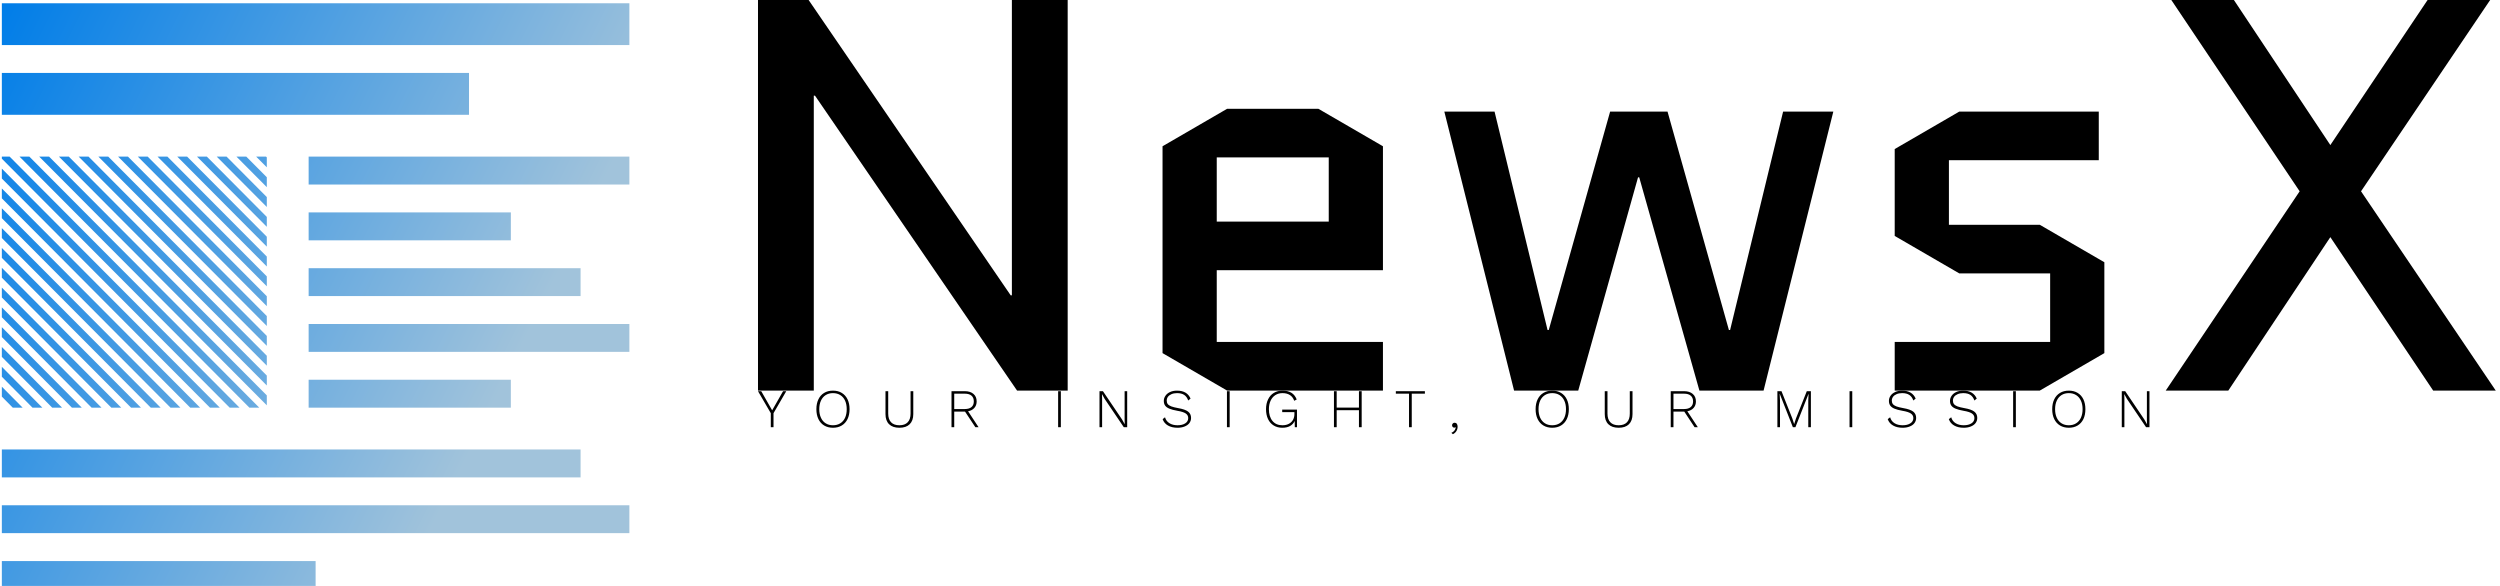 <svg data-v-423bf9ae="" xmlns="http://www.w3.org/2000/svg" viewBox="0 0 384 90" class="iconLeftSlogan"><!----><!----><!----><g data-v-423bf9ae="" id="fa280f2b-f74b-4da4-b199-4f5808397bc9" fill="#000000" transform="matrix(6.122,0,0,6.122,108.714,-31.102)"><path d="M2.66 7.48L2.69 7.48L7.76 14.88L9.03 14.88L9.03 5.08L7.63 5.08L7.63 12.49L7.60 12.49L2.53 5.08L1.26 5.08L1.26 14.88L2.66 14.88ZM16.94 13.66L12.77 13.66L12.77 11.86L16.94 11.86L16.94 8.75L15.32 7.81L13.03 7.81L11.41 8.75L11.41 13.94L13.03 14.88L16.94 14.88ZM12.77 9.03L15.58 9.03L15.58 10.64L12.77 10.64ZM24.88 14.88L26.49 14.88L28.24 7.88L26.98 7.88L25.65 13.36L25.62 13.36L24.08 7.88L22.64 7.88L21.10 13.36L21.07 13.36L19.74 7.88L18.48 7.88L20.23 14.88L21.84 14.88L23.34 9.53L23.37 9.53ZM35.04 11.66L33.42 10.72L31.14 10.72L31.14 9.10L34.90 9.10L34.90 7.88L31.40 7.88L29.78 8.82L29.78 11.00L31.40 11.94L33.68 11.94L33.68 13.66L29.78 13.66L29.78 14.88L33.42 14.88L35.04 13.94ZM36.58 14.88L38.15 14.88L40.71 11.03L43.29 14.88L44.86 14.88L41.48 9.88L44.72 5.08L43.15 5.08L40.71 8.72L38.29 5.08L36.72 5.08L39.94 9.88Z"></path></g><defs data-v-423bf9ae=""><linearGradient data-v-423bf9ae="" gradientTransform="rotate(25)" id="8d42ae67-b333-4e2f-a13c-5ef4cedb3e5a" x1="0%" y1="0%" x2="100%" y2="0%"><stop data-v-423bf9ae="" offset="0%" style="stop-color: rgb(0, 125, 232); stop-opacity: 1;"></stop><stop data-v-423bf9ae="" offset="100%" style="stop-color: rgb(161, 195, 219); stop-opacity: 1;"></stop></linearGradient></defs><g data-v-423bf9ae="" id="27b02370-cfc5-4363-b4f5-374b928547c1" transform="matrix(1.071,0,0,1.071,-5.607,-7.536)" stroke="none" fill="url(#8d42ae67-b333-4e2f-a13c-5ef4cedb3e5a)"><path d="M43.5 29.609l-.11-.109h-1.414l1.524 1.531zM43.5 38.145L34.906 29.5h-1.415L43.5 39.566zM36.76 65.5L5.5 34.063v1.421L35.346 65.5zM33.932 65.5L5.5 36.906v1.422L32.518 65.5zM43.5 55.213L17.935 29.5h-1.414L43.5 56.635zM43.5 35.299L37.734 29.5H36.32l7.18 7.221zM42.417 65.5l-35.796-36H5.5v.295L41.002 65.5zM43.5 40.988L32.077 29.5h-1.414L43.5 42.41zM43.5 32.455L40.562 29.5h-1.414l4.352 4.377zM14.134 65.5L5.5 56.799v1.422l7.221 7.279zM43.5 58.057L15.106 29.5h-1.414L43.5 59.479zM8.035 29.5L43.5 65.168v-1.424L9.449 29.5zM43.5 60.9L12.278 29.5h-1.415L43.5 62.322zM39.588 65.5L5.5 31.219v1.422L38.174 65.5zM22.616 65.5L5.5 48.281v1.418L21.202 65.5zM25.445 65.5L5.5 45.439v1.422L24.031 65.5zM43.5 43.834L29.248 29.5h-1.414L43.5 45.256zM43.5 49.523L23.591 29.5h-1.414L43.5 50.945zM16.961 65.5L5.5 53.957v1.42L15.548 65.5zM19.789 65.5L5.5 51.119v1.418L18.375 65.5zM43.5 52.367L20.763 29.5h-1.414L43.5 53.789zM11.307 65.5L5.5 59.643v1.423L9.893 65.5zM8.479 65.5L5.5 62.492v1.426L7.065 65.5zM31.104 65.5L5.5 39.75v1.424L29.689 65.5zM28.273 65.5L5.5 42.596v1.422L26.859 65.5zM43.5 46.678L26.42 29.5h-1.414L43.5 48.1zM5.5 17.5h67v6h-67zM49.5 29.5h46v4h-46zM5.5 87.5h45v4h-45zM5.5 71.5h83v4h-83zM5.5 79.5h90v4h-90zM49.5 53.5h46v4h-46zM49.5 37.5h29v4h-29zM49.5 61.5h29v4h-29zM49.5 45.5h39v4h-39zM5.5 7.5h90v6h-90z"></path></g><!----><g data-v-423bf9ae="" id="17e48797-83f2-45be-aed6-00022a117dfc" fill="#000000" transform="matrix(0.599,0,0,0.599,116.321,57.821)"><path d="M7.43 3.78L4.16 9.42L4.16 13.02L3.46 13.02L3.46 9.42L0.18 3.78L1.01 3.78L3.81 8.69L6.61 3.78L7.43 3.78ZM19.40 3.64Q20.71 3.64 21.66 4.22Q22.62 4.80 23.14 5.87Q23.66 6.94 23.66 8.40L23.66 8.40Q23.66 9.86 23.14 10.93Q22.62 12.00 21.66 12.58Q20.71 13.16 19.40 13.16L19.40 13.16Q18.10 13.16 17.14 12.58Q16.18 12.00 15.67 10.93Q15.15 9.86 15.15 8.40L15.15 8.40Q15.15 6.94 15.67 5.87Q16.18 4.80 17.14 4.22Q18.10 3.64 19.40 3.64L19.40 3.64ZM19.40 4.28Q18.33 4.28 17.54 4.78Q16.74 5.28 16.32 6.21Q15.89 7.14 15.89 8.40L15.89 8.40Q15.89 9.66 16.32 10.59Q16.74 11.52 17.54 12.02Q18.33 12.52 19.40 12.52L19.40 12.52Q20.48 12.52 21.28 12.02Q22.08 11.52 22.51 10.59Q22.93 9.66 22.93 8.40L22.93 8.40Q22.93 7.14 22.51 6.21Q22.08 5.28 21.28 4.78Q20.48 4.28 19.40 4.28L19.40 4.28ZM40.00 3.78L40.00 9.65Q40.00 11.35 39.07 12.26Q38.15 13.16 36.44 13.16L36.44 13.16Q34.73 13.16 33.80 12.26Q32.87 11.35 32.87 9.65L32.87 9.65L32.87 3.78L33.57 3.78L33.57 9.51Q33.57 10.99 34.30 11.75Q35.03 12.52 36.44 12.52L36.44 12.52Q37.84 12.52 38.57 11.75Q39.30 10.99 39.30 9.51L39.30 9.51L39.30 3.78L40.00 3.78ZM56.74 13.02L55.92 13.02L53.27 9.02L53.23 9.02L50.50 9.02L50.50 13.02L49.80 13.02L49.80 3.78L53.23 3.78Q54.61 3.78 55.43 4.48Q56.25 5.18 56.25 6.40L56.25 6.40Q56.25 7.41 55.66 8.07Q55.08 8.74 54.05 8.93L54.05 8.93L56.74 13.02ZM50.50 4.42L50.50 8.36L53.21 8.36Q54.33 8.36 54.93 7.85Q55.52 7.35 55.52 6.40L55.52 6.40Q55.52 5.45 54.93 4.93Q54.33 4.42 53.21 4.42L53.21 4.42L50.50 4.42ZM77.84 3.78L77.84 13.02L77.14 13.02L77.14 3.78L77.84 3.78ZM94.85 3.78L94.85 13.02L93.98 13.02L89.08 5.77L88.40 4.54L88.38 4.54L88.42 5.70L88.42 13.02L87.75 13.02L87.75 3.78L88.63 3.78L93.52 11.02L94.22 12.26L94.19 11.10L94.19 3.78L94.85 3.78ZM107.62 3.64Q110.22 3.64 111.10 5.68L111.10 5.68L110.50 6.17Q110.15 5.18 109.46 4.73Q108.77 4.28 107.63 4.28L107.63 4.28Q106.82 4.28 106.22 4.54Q105.62 4.79 105.30 5.22Q104.99 5.66 104.99 6.20L104.99 6.20Q104.99 6.73 105.25 7.08Q105.52 7.43 106.16 7.68Q106.79 7.92 107.91 8.12L107.91 8.12Q109.72 8.43 110.47 9.02Q111.23 9.60 111.23 10.64L111.23 10.64Q111.23 11.38 110.80 11.96Q110.36 12.53 109.57 12.84Q108.78 13.16 107.76 13.16L107.76 13.16Q106.30 13.16 105.30 12.58Q104.30 12.00 103.94 10.95L103.94 10.95L104.55 10.47Q104.83 11.47 105.68 11.99Q106.53 12.52 107.77 12.52L107.77 12.52Q108.98 12.52 109.74 12.03Q110.50 11.54 110.50 10.68L110.50 10.68Q110.50 9.94 109.88 9.51Q109.26 9.07 107.72 8.81L107.72 8.81Q106.41 8.58 105.66 8.26Q104.90 7.94 104.57 7.46Q104.24 6.99 104.24 6.27L104.24 6.27Q104.24 5.56 104.66 4.96Q105.07 4.35 105.83 4.00Q106.60 3.64 107.62 3.64L107.62 3.64ZM121.13 3.78L121.13 13.02L120.43 13.02L120.43 3.78L121.13 3.78ZM134.60 8.50L138.39 8.50L138.39 13.02L137.83 13.02L137.80 11.41Q137.42 12.25 136.62 12.71Q135.81 13.16 134.62 13.16L134.62 13.16Q133.36 13.16 132.42 12.58Q131.47 12.00 130.96 10.92Q130.45 9.84 130.45 8.40L130.45 8.40Q130.45 6.96 130.98 5.88Q131.50 4.80 132.45 4.22Q133.41 3.64 134.67 3.64L134.67 3.64Q136.08 3.64 136.98 4.20Q137.87 4.76 138.32 5.91L138.32 5.91L137.68 6.24Q137.35 5.28 136.59 4.78Q135.83 4.28 134.67 4.28L134.67 4.28Q133.63 4.28 132.85 4.78Q132.06 5.28 131.63 6.21Q131.19 7.14 131.19 8.40L131.19 8.40Q131.19 10.32 132.11 11.42Q133.03 12.52 134.65 12.52L134.65 12.52Q135.66 12.52 136.36 12.12Q137.06 11.72 137.40 11.07Q137.73 10.42 137.73 9.67L137.73 9.67L137.73 9.16L134.60 9.16L134.60 8.50ZM154.28 3.78L154.98 3.78L154.98 13.02L154.28 13.02L154.28 8.65L148.57 8.65L148.57 13.02L147.87 13.02L147.87 3.78L148.57 3.78L148.57 7.99L154.28 7.99L154.28 3.78ZM171.19 3.78L171.19 4.42L167.82 4.42L167.82 13.02L167.12 13.02L167.12 4.42L163.74 4.42L163.74 3.78L171.19 3.78ZM178.81 11.87Q179.17 11.87 179.38 12.15Q179.58 12.43 179.58 12.89L179.58 12.89Q179.58 13.48 179.27 14Q178.96 14.52 178.37 14.81L178.37 14.81L177.98 14.46Q178.47 14.28 178.79 13.85Q179.10 13.41 179.07 13.01L179.07 13.01L179.03 12.99Q178.93 13.13 178.71 13.13L178.71 13.13Q178.50 13.13 178.33 12.96Q178.16 12.80 178.16 12.52L178.16 12.52Q178.16 12.25 178.35 12.06Q178.54 11.87 178.81 11.87L178.81 11.87ZM203.84 3.64Q205.14 3.64 206.10 4.22Q207.06 4.80 207.58 5.87Q208.10 6.94 208.10 8.40L208.10 8.40Q208.10 9.86 207.58 10.93Q207.06 12.00 206.10 12.58Q205.14 13.16 203.84 13.16L203.84 13.16Q202.54 13.16 201.58 12.58Q200.62 12.00 200.10 10.93Q199.58 9.86 199.58 8.40L199.58 8.40Q199.58 6.94 200.10 5.87Q200.62 4.80 201.58 4.22Q202.54 3.64 203.84 3.64L203.84 3.64ZM203.84 4.28Q202.76 4.28 201.97 4.78Q201.18 5.28 200.75 6.21Q200.33 7.14 200.33 8.40L200.33 8.40Q200.33 9.66 200.75 10.59Q201.18 11.52 201.97 12.02Q202.76 12.52 203.84 12.52L203.84 12.52Q204.92 12.52 205.72 12.02Q206.51 11.52 206.94 10.59Q207.37 9.66 207.37 8.40L207.37 8.40Q207.37 7.14 206.94 6.21Q206.51 5.28 205.72 4.78Q204.92 4.28 203.84 4.28L203.84 4.28ZM224.43 3.78L224.43 9.65Q224.43 11.35 223.51 12.26Q222.59 13.16 220.88 13.16L220.88 13.16Q219.17 13.16 218.24 12.26Q217.31 11.35 217.31 9.65L217.31 9.65L217.31 3.78L218.01 3.78L218.01 9.51Q218.01 10.99 218.74 11.75Q219.46 12.52 220.88 12.52L220.88 12.52Q222.28 12.52 223.01 11.75Q223.73 10.99 223.73 9.51L223.73 9.51L223.73 3.78L224.43 3.78ZM241.18 13.02L240.35 13.02L237.71 9.02L237.66 9.02L234.93 9.02L234.93 13.02L234.23 13.02L234.23 3.78L237.66 3.78Q239.05 3.78 239.87 4.48Q240.69 5.18 240.69 6.40L240.69 6.40Q240.69 7.41 240.10 8.07Q239.51 8.74 238.49 8.93L238.49 8.93L241.18 13.02ZM234.93 4.42L234.93 8.36L237.65 8.36Q238.77 8.36 239.36 7.85Q239.96 7.35 239.96 6.40L239.96 6.40Q239.96 5.45 239.36 4.93Q238.77 4.42 237.65 4.42L237.65 4.42L234.93 4.42ZM270.17 3.78L270.17 13.02L269.50 13.02L269.50 6.13L269.58 4.45L269.57 4.45L266.20 13.02L265.55 13.02L262.18 4.45L262.16 4.45L262.25 6.13L262.25 13.02L261.58 13.02L261.58 3.78L262.63 3.78L265.41 10.78L265.87 12.19L265.89 12.19L266.34 10.79L269.12 3.78L270.17 3.78ZM280.78 3.78L280.78 13.02L280.08 13.02L280.08 3.78L280.78 3.78ZM293.55 3.64Q296.16 3.64 297.04 5.68L297.04 5.68L296.44 6.17Q296.09 5.18 295.39 4.73Q294.70 4.28 293.57 4.28L293.57 4.28Q292.75 4.28 292.15 4.54Q291.55 4.79 291.24 5.22Q290.92 5.66 290.92 6.20L290.92 6.20Q290.92 6.73 291.19 7.08Q291.45 7.43 292.09 7.68Q292.73 7.92 293.85 8.12L293.85 8.12Q295.65 8.43 296.41 9.02Q297.16 9.60 297.16 10.64L297.16 10.64Q297.16 11.38 296.73 11.96Q296.30 12.53 295.50 12.84Q294.71 13.16 293.69 13.16L293.69 13.16Q292.24 13.16 291.24 12.58Q290.23 12.00 289.87 10.95L289.87 10.95L290.49 10.47Q290.77 11.47 291.61 11.99Q292.46 12.52 293.71 12.52L293.71 12.52Q294.91 12.52 295.67 12.03Q296.44 11.54 296.44 10.68L296.44 10.68Q296.44 9.94 295.81 9.51Q295.19 9.07 293.65 8.81L293.65 8.81Q292.35 8.58 291.59 8.26Q290.84 7.94 290.51 7.46Q290.18 6.99 290.18 6.27L290.18 6.27Q290.18 5.56 290.59 4.96Q291.00 4.35 291.77 4.00Q292.53 3.64 293.55 3.64L293.55 3.64ZM309.22 3.64Q311.82 3.64 312.70 5.68L312.70 5.68L312.10 6.17Q311.75 5.18 311.06 4.73Q310.37 4.28 309.23 4.28L309.23 4.28Q308.42 4.28 307.82 4.54Q307.22 4.79 306.90 5.22Q306.59 5.66 306.59 6.20L306.59 6.20Q306.59 6.73 306.85 7.08Q307.12 7.43 307.75 7.68Q308.39 7.92 309.51 8.12L309.51 8.12Q311.32 8.43 312.07 9.02Q312.83 9.60 312.83 10.64L312.83 10.64Q312.83 11.38 312.40 11.96Q311.96 12.53 311.17 12.84Q310.38 13.16 309.36 13.16L309.36 13.16Q307.90 13.16 306.90 12.58Q305.90 12.00 305.54 10.95L305.54 10.95L306.15 10.47Q306.43 11.47 307.28 11.99Q308.13 12.52 309.37 12.52L309.37 12.52Q310.58 12.52 311.34 12.03Q312.10 11.54 312.10 10.68L312.10 10.68Q312.10 9.94 311.48 9.51Q310.86 9.07 309.32 8.81L309.32 8.81Q308.01 8.58 307.26 8.26Q306.50 7.94 306.17 7.46Q305.84 6.99 305.84 6.27L305.84 6.27Q305.84 5.56 306.26 4.96Q306.67 4.35 307.43 4.00Q308.20 3.64 309.22 3.64L309.22 3.64ZM322.73 3.78L322.73 13.02L322.03 13.02L322.03 3.78L322.73 3.78ZM336.31 3.64Q337.61 3.64 338.57 4.22Q339.53 4.80 340.05 5.87Q340.56 6.94 340.56 8.40L340.56 8.40Q340.56 9.86 340.05 10.93Q339.53 12.00 338.57 12.58Q337.61 13.16 336.31 13.16L336.31 13.16Q335.01 13.16 334.05 12.58Q333.09 12.00 332.57 10.93Q332.05 9.86 332.05 8.40L332.05 8.40Q332.05 6.94 332.57 5.87Q333.09 4.80 334.05 4.22Q335.01 3.64 336.31 3.64L336.31 3.64ZM336.31 4.28Q335.23 4.28 334.44 4.78Q333.65 5.28 333.22 6.21Q332.79 7.14 332.79 8.40L332.79 8.40Q332.79 9.66 333.22 10.59Q333.65 11.52 334.44 12.02Q335.23 12.52 336.31 12.52L336.31 12.52Q337.39 12.52 338.18 12.02Q338.98 11.52 339.41 10.59Q339.84 9.66 339.84 8.40L339.84 8.40Q339.84 7.14 339.41 6.21Q338.98 5.28 338.18 4.78Q337.39 4.28 336.31 4.28L336.31 4.28ZM356.99 3.78L356.99 13.02L356.12 13.02L351.22 5.77L350.53 4.54L350.52 4.54L350.56 5.70L350.56 13.02L349.89 13.02L349.89 3.78L350.77 3.78L355.66 11.02L356.36 12.26L356.33 11.10L356.33 3.78L356.99 3.78Z"></path></g></svg>